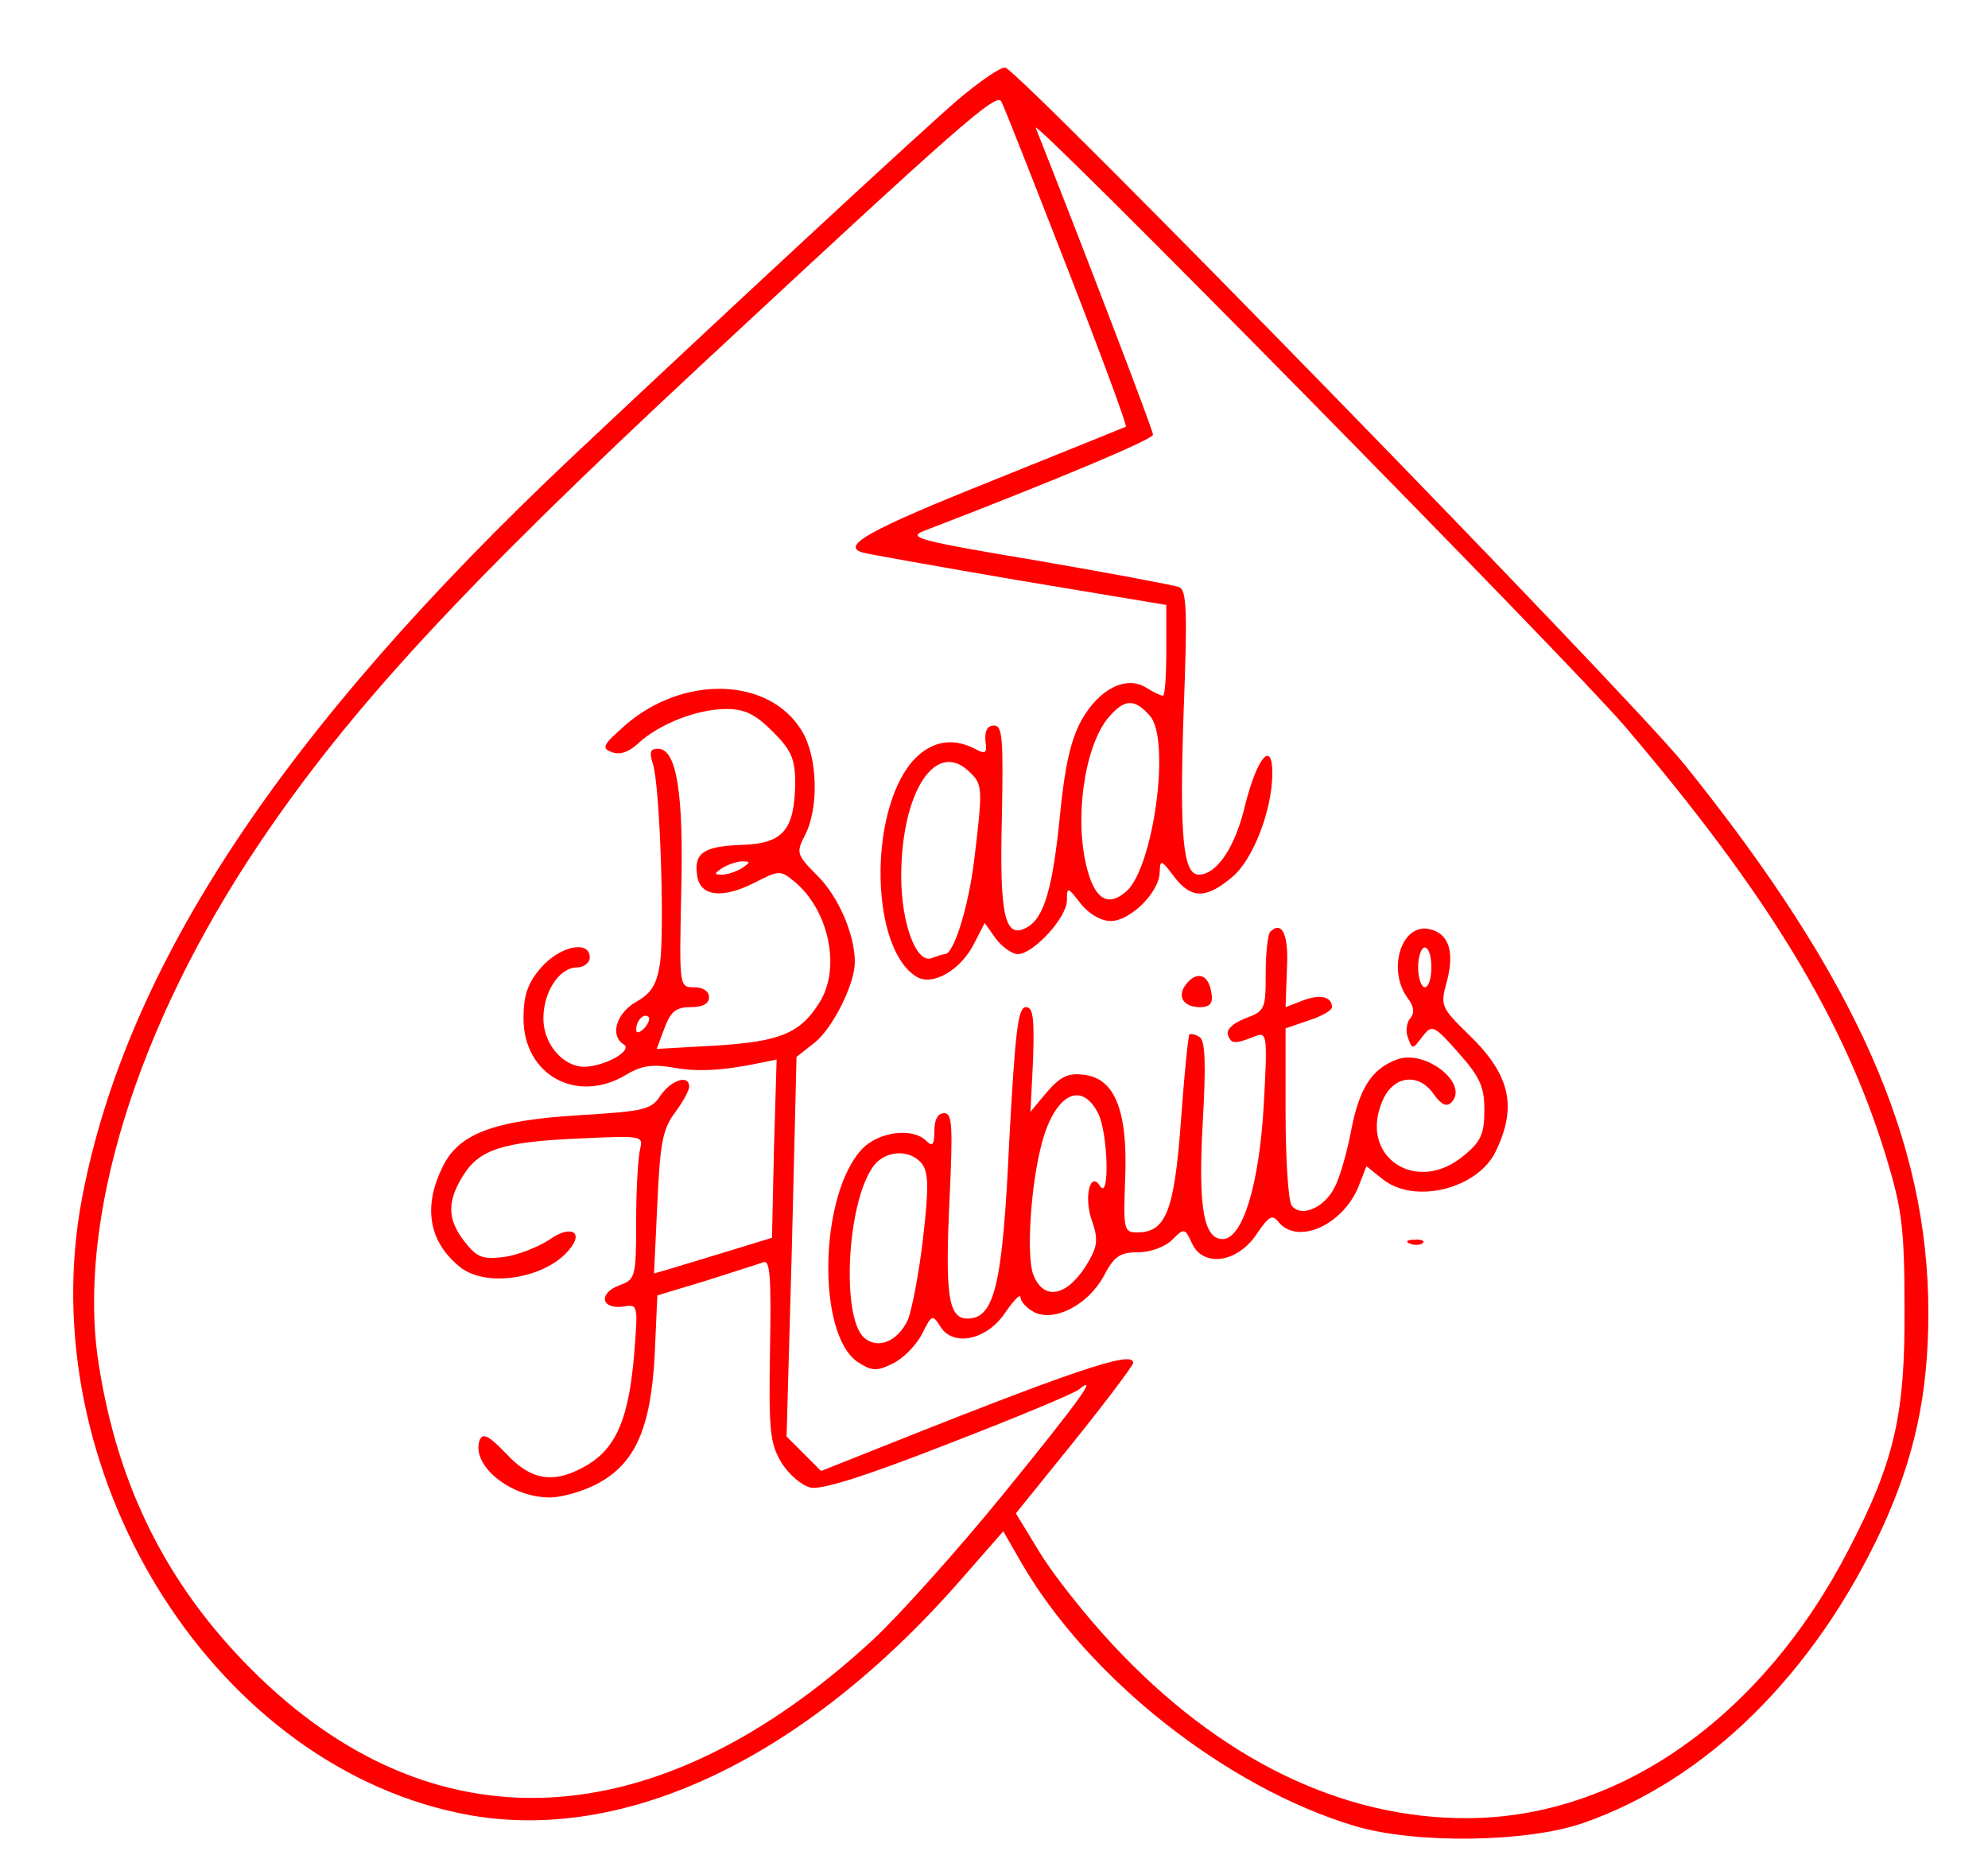 <?xml version="1.0" standalone="no"?>
<!DOCTYPE svg PUBLIC "-//W3C//DTD SVG 20010904//EN"
 "http://www.w3.org/TR/2001/REC-SVG-20010904/DTD/svg10.dtd">
<svg version="1.0" xmlns="http://www.w3.org/2000/svg"
 width="300pt" height="280pt" viewBox="0 0 300 280"
 preserveAspectRatio="xMidYMid meet">
<g transform="translate(0,280) scale(0.1,-0.1)"
fill="#ff0000" stroke="none">
<path d="M1445 2649 c-58 -50 -330 -302 -580 -537 -439 -414 -674 -769 -741
-1119 -78 -409 190 -849 567 -929 242 -52 520 78 760 353 l63 72 27 -47 c101
-175 310 -340 504 -398 91 -27 260 -25 345 5 186 65 348 225 450 444 49 107
70 202 70 326 0 259 -109 505 -367 826 -85 106 -1003 1047 -1026 1053 -7 1
-39 -21 -72 -49z m165 -252 c51 -131 91 -239 89 -241 -2 -1 -94 -38 -203 -82
-185 -74 -228 -98 -194 -108 7 -2 113 -21 236 -42 l222 -37 0 -69 c0 -37 -2
-68 -5 -68 -3 0 -14 5 -25 12 -30 19 -71 -1 -98 -49 -16 -29 -25 -69 -32 -139
-11 -113 -24 -160 -51 -174 -33 -18 -41 19 -37 169 2 116 1 136 -12 136 -10 0
-14 -8 -13 -23 3 -19 0 -21 -16 -12 -35 18 -68 11 -95 -20 -66 -79 -62 -282 7
-324 24 -15 67 10 87 50 l16 31 17 -24 c10 -13 25 -23 33 -23 23 0 74 55 74
81 0 21 1 21 21 -5 12 -15 30 -26 45 -26 30 0 74 44 74 74 1 19 2 19 21 -6 26
-35 49 -35 88 -2 32 26 61 102 61 157 0 51 -23 24 -41 -48 -15 -64 -43 -105
-70 -105 -24 0 -29 60 -23 241 6 157 5 189 -7 193 -8 3 -104 21 -214 40 -180
30 -197 35 -170 45 205 79 345 138 345 145 0 7 -108 289 -177 463 -9 22 802
-802 888 -902 216 -253 332 -444 395 -650 24 -79 28 -107 28 -230 1 -160 -15
-231 -85 -365 -130 -251 -345 -403 -574 -404 -190 -1 -375 89 -536 262 -41 44
-90 106 -110 139 l-36 59 88 109 c49 61 88 113 89 118 1 20 -88 -10 -418 -142
l-53 -21 -26 26 -26 26 8 286 7 287 28 22 c27 22 60 88 60 121 0 42 -25 99
-56 130 -32 32 -33 35 -19 62 21 41 19 118 -5 157 -49 81 -178 85 -266 9 -34
-30 -37 -35 -21 -41 12 -5 26 0 40 13 31 29 89 52 133 52 28 0 44 -8 70 -34
28 -28 34 -41 34 -78 -1 -70 -18 -91 -79 -93 -59 -2 -74 -12 -69 -46 4 -32 38
-36 87 -11 35 18 39 19 58 3 54 -43 73 -133 39 -185 -29 -46 -60 -58 -156 -64
l-89 -5 12 32 c9 24 17 31 39 31 18 0 28 5 28 15 0 9 -9 15 -22 15 -23 0 -23
0 -20 142 4 152 -7 218 -35 218 -12 0 -13 -5 -8 -22 11 -31 18 -252 11 -302
-5 -32 -13 -45 -36 -58 -30 -17 -40 -51 -19 -64 15 -9 -27 -33 -59 -34 -32 0
-62 34 -62 73 0 40 24 77 51 77 10 0 19 7 19 15 0 27 -46 17 -74 -16 -20 -23
-26 -42 -26 -76 0 -85 80 -130 155 -85 23 14 40 16 70 11 37 -7 75 -5 133 7
l24 5 -4 -134 -3 -135 -65 -20 c-36 -11 -76 -23 -89 -27 l-24 -7 5 106 c4 89
8 112 26 136 12 16 22 34 22 40 0 19 -27 10 -43 -13 -14 -22 -25 -24 -122 -30
-131 -8 -184 -28 -208 -80 -29 -60 -19 -112 27 -149 39 -32 129 -18 165 26 23
27 2 38 -30 15 -17 -11 -47 -23 -68 -26 -32 -4 -41 -1 -59 22 -27 34 -28 61
-3 101 25 40 61 51 179 56 90 4 93 4 88 -16 -3 -12 -6 -60 -6 -109 0 -85 -1
-88 -26 -97 -31 -12 -27 -36 6 -32 23 4 23 3 17 -72 -8 -96 -27 -140 -69 -166
-50 -30 -85 -26 -124 16 -26 27 -35 32 -40 21 -14 -38 46 -87 106 -87 17 0 49
9 70 20 58 30 82 83 88 195 l4 90 73 22 c40 13 79 25 87 28 10 4 12 -21 10
-132 -2 -123 0 -141 17 -170 11 -18 31 -35 44 -38 16 -4 83 17 208 66 101 39
190 76 197 82 30 24 4 -13 -114 -158 -70 -86 -159 -185 -198 -221 -327 -301
-664 -316 -936 -44 -128 128 -202 276 -231 461 -34 217 57 511 243 787 136
202 306 386 666 721 388 361 446 412 453 398 4 -7 48 -119 99 -250z m125 -677
c32 -35 6 -228 -35 -265 -27 -24 -47 -13 -59 32 -20 72 -6 182 30 228 25 30
40 32 64 5z m-271 -86 c19 -18 19 -25 6 -133 -9 -72 -31 -141 -44 -141 -3 0
-12 -3 -20 -6 -23 -9 -46 52 -46 123 0 129 53 209 104 157z m-344 -144 c-8 -5
-22 -10 -30 -10 -13 0 -13 1 0 10 8 5 22 10 30 10 13 0 13 -1 0 -10z m-148
-242 c-7 -7 -12 -8 -12 -2 0 14 12 26 19 19 2 -3 -1 -11 -7 -17z"/>
<path d="M1917 1394 c-4 -4 -7 -33 -7 -63 0 -54 -1 -57 -31 -68 -18 -7 -29
-17 -26 -25 5 -14 10 -14 41 -2 18 7 19 3 13 -105 -7 -120 -32 -201 -62 -201
-29 0 -37 49 -30 176 5 88 4 124 -5 129 -6 4 -13 5 -15 4 -2 -2 -8 -62 -13
-132 -10 -136 -23 -167 -66 -167 -20 0 -21 4 -18 82 4 103 -16 151 -63 156
-23 3 -35 -3 -55 -26 l-25 -30 4 79 c2 64 0 79 -11 79 -12 0 -16 -38 -25 -202
-10 -217 -22 -268 -63 -268 -29 0 -34 35 -27 182 5 109 4 128 -8 128 -10 0
-15 -10 -15 -27 0 -21 -3 -24 -12 -15 -21 21 -72 14 -97 -12 -65 -69 -69 -281
-6 -322 20 -13 28 -14 52 -2 15 7 35 27 44 44 15 30 16 31 28 12 19 -31 70
-21 98 21 13 19 23 29 23 23 0 -6 9 -16 20 -22 30 -16 81 10 105 53 16 31 25
37 52 37 19 0 41 8 52 19 18 18 19 18 30 -6 17 -36 68 -29 97 14 19 28 24 31
34 18 29 -34 96 -4 120 54 l12 31 25 -20 c48 -38 143 -14 170 42 33 68 22 116
-40 176 -43 42 -44 44 -33 83 11 44 2 71 -28 77 -41 8 -63 -61 -32 -104 10
-13 11 -23 4 -31 -6 -7 -7 -21 -3 -30 6 -17 7 -17 21 2 15 19 17 19 55 -24 32
-36 39 -51 39 -86 0 -36 -5 -48 -31 -69 -71 -60 -159 -2 -123 82 16 39 55 44
78 10 11 -15 19 -19 26 -12 28 28 -39 81 -82 65 -38 -14 -57 -44 -69 -107 -6
-32 -17 -71 -25 -86 -16 -32 -52 -46 -65 -27 -5 8 -9 71 -9 141 l0 126 35 12
c19 6 35 15 35 20 0 16 -18 20 -44 10 l-26 -10 2 57 c3 52 -7 74 -25 57z m243
-54 c0 -16 -4 -30 -10 -30 -5 0 -10 14 -10 30 0 17 5 30 10 30 6 0 10 -13 10
-30z m-503 -220 c15 -29 18 -133 3 -110 -15 24 -25 -18 -12 -53 8 -22 8 -35 0
-51 -31 -61 -72 -74 -89 -29 -10 28 -4 130 12 193 19 77 60 101 86 50z m-266
-76 c10 -13 11 -35 2 -112 -6 -53 -17 -109 -23 -124 -16 -34 -47 -45 -67 -26
-33 33 -25 198 13 255 17 27 56 30 75 7z"/>
<path d="M1791 1316 c-16 -19 -6 -36 20 -36 15 0 20 6 17 22 -4 27 -21 33 -37
14z"/>
<path d="M2128 923 c7 -3 16 -2 19 1 4 3 -2 6 -13 5 -11 0 -14 -3 -6 -6z"/>
</g>
</svg>
